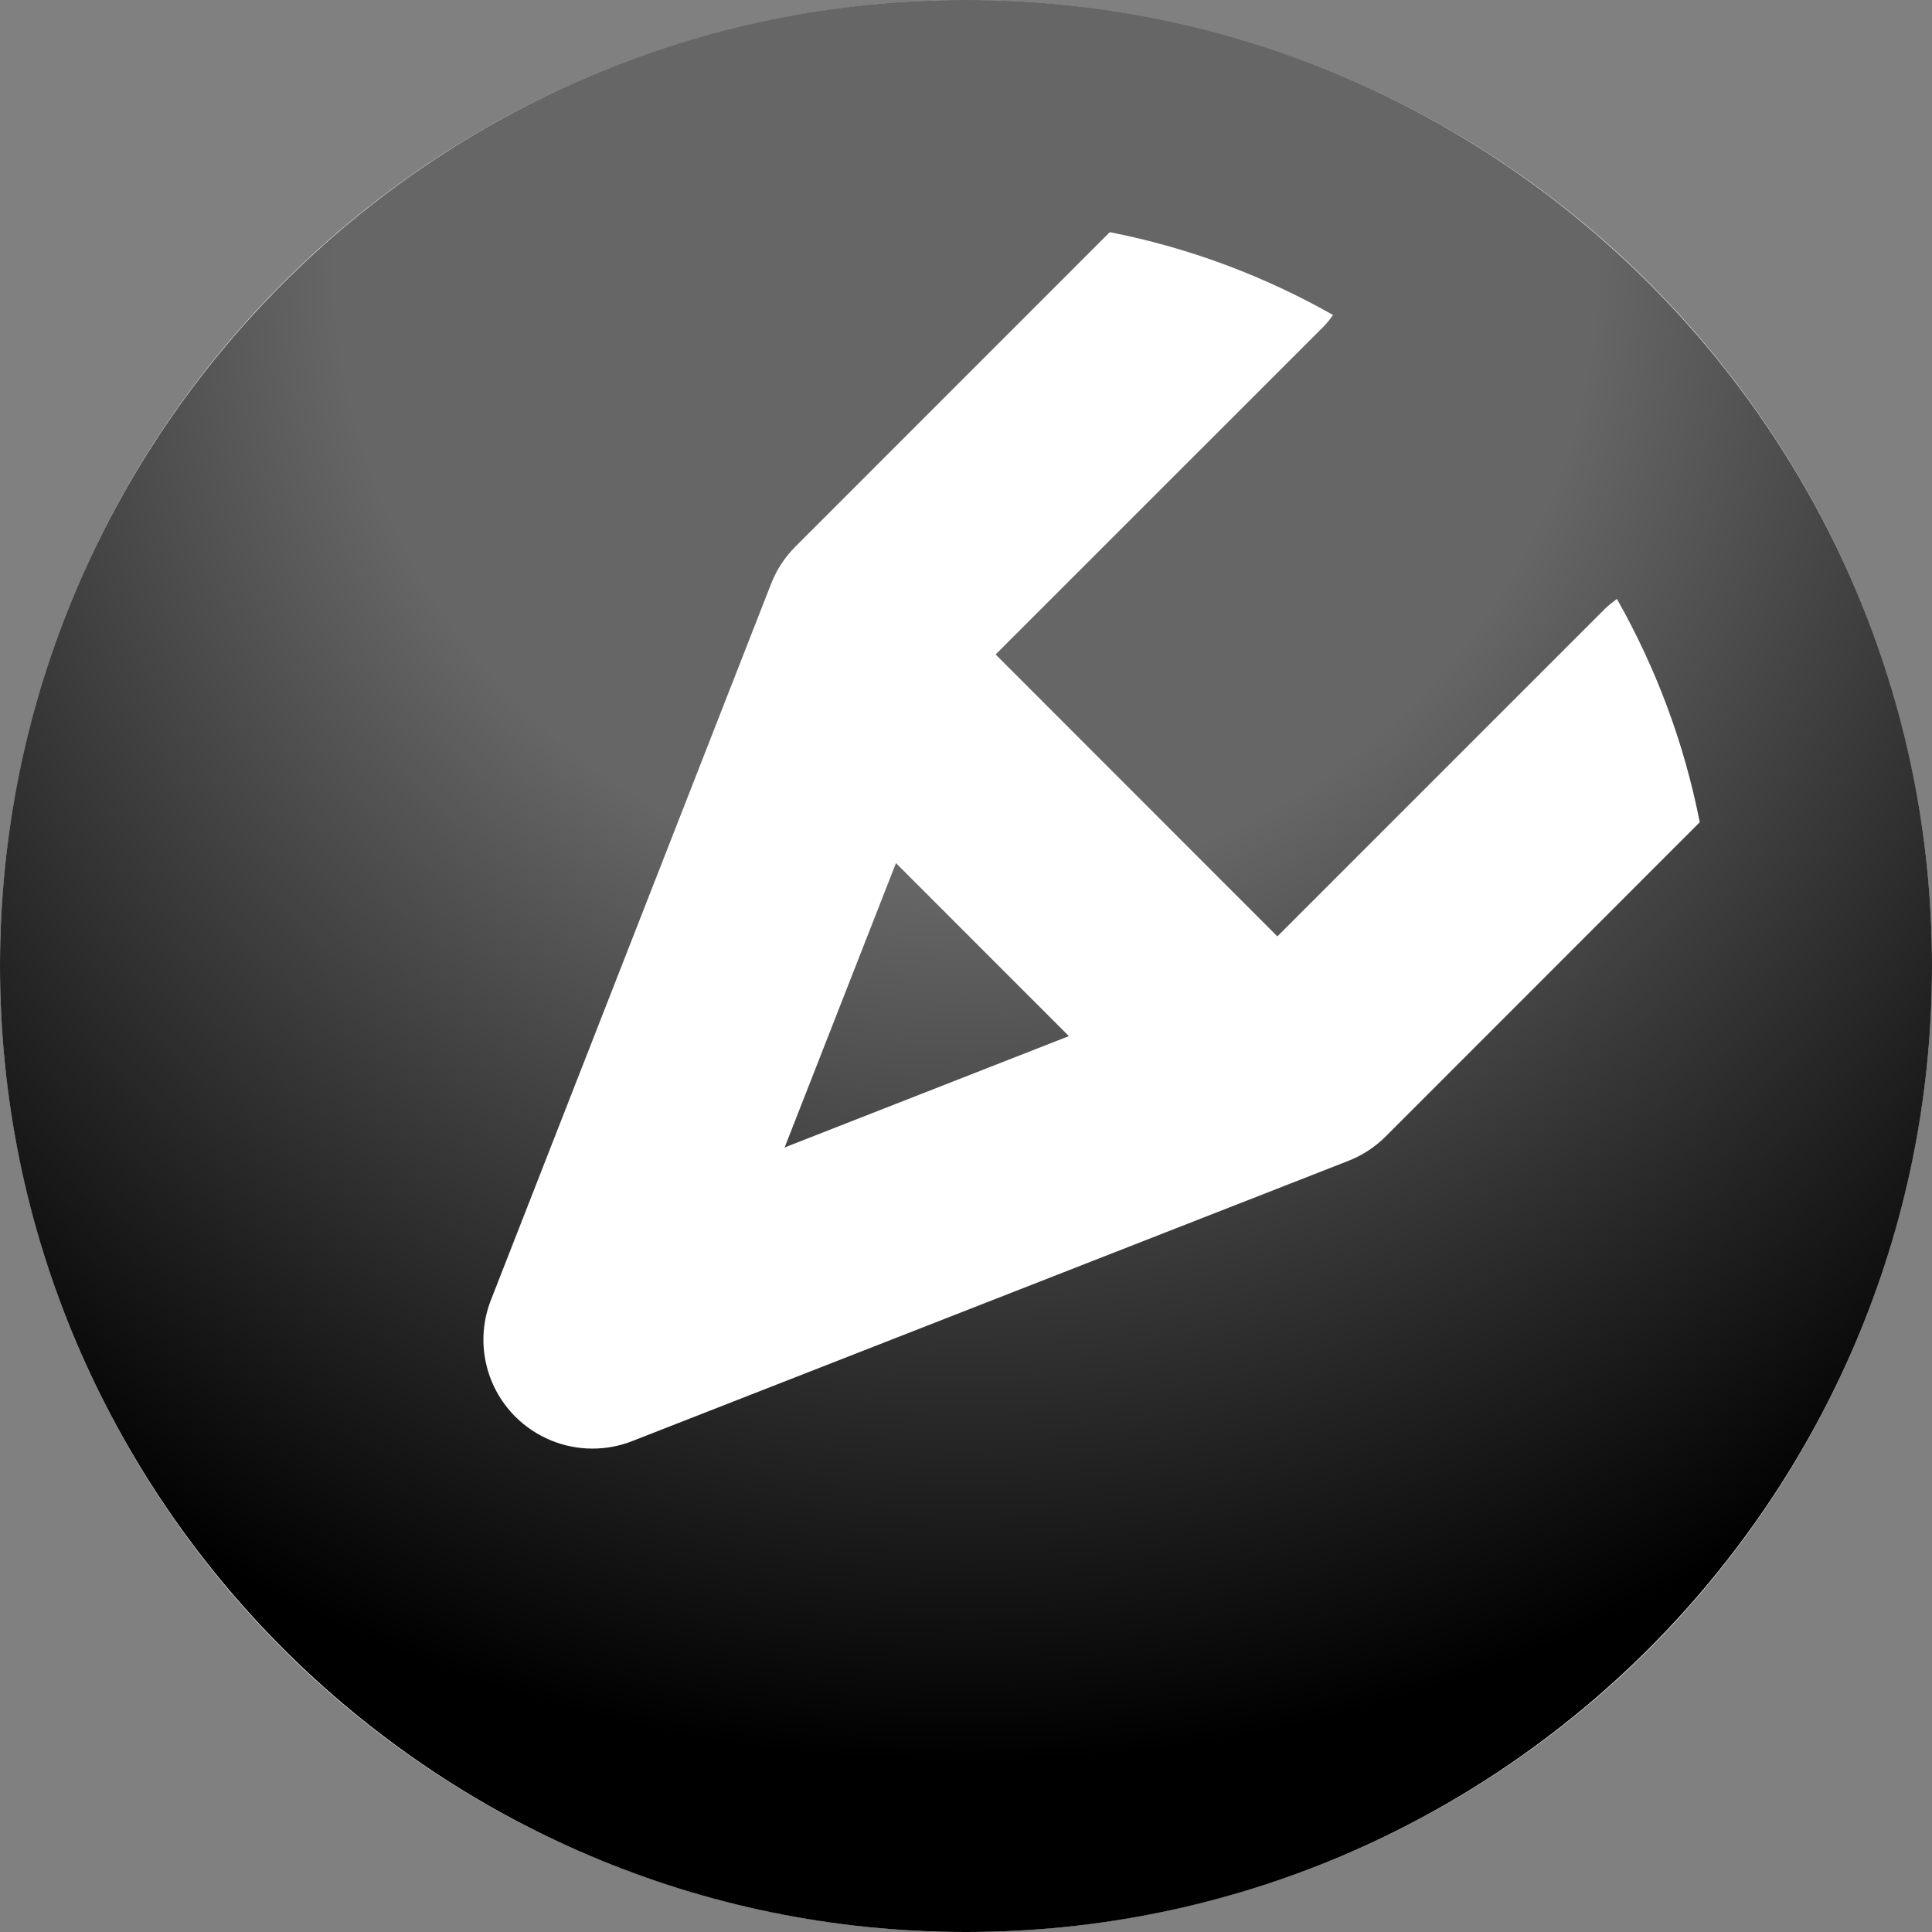 <?xml version="1.0" encoding="utf-8"?>
<!-- Generator: Adobe Illustrator 14.0.0, SVG Export Plug-In  -->
<!DOCTYPE svg PUBLIC "-//W3C//DTD SVG 1.1//EN" "http://www.w3.org/Graphics/SVG/1.1/DTD/svg11.dtd">
<svg version="1.1"
	 xmlns="http://www.w3.org/2000/svg" xmlns:xlink="http://www.w3.org/1999/xlink" xmlns:a="http://ns.adobe.com/AdobeSVGViewerExtensions/3.0/"
	 x="0px" y="0px" width="100%" height="100%" viewBox="0 0 24 24" enable-background="new 0 0 24 24" xml:space="preserve">
<rect x="0" y="0" width="24" height="24" fill="#808080" stroke="none"/>
<defs>
</defs>
<circle fill="#FFFFFF" cx="12" cy="12" r="12"/>
<polygon fill="{color}" transform="rotate({angle}, 12, 12)" points="9.747,14.254 13.278,12.871 11.13,10.722 "/>
<path fill="{color}" transform="rotate({angle}, 12, 12)" d="M12,0C5.383,0,0,5.383,0,12c0,6.616,5.383,12,12,12s12-5.384,12-12
	C24,5.383,18.617,0,12,0z M17.214,14.117c-0.133,0.133-0.291,0.236-0.465,0.304
	l-8.896,3.481c-0.16,0.063-0.328,0.093-0.494,0.093
	c-0.352,0-0.697-0.138-0.957-0.396c-0.381-0.381-0.5-0.95-0.303-1.451
	l3.48-8.896c0.068-0.175,0.172-0.333,0.305-0.465l3.902-3.903
	c0.99,0.194,1.923,0.547,2.774,1.029c-0.038,0.051-0.074,0.101-0.12,0.146
	l-4.072,4.071l3.5,3.502l4.072-4.072c0.046-0.045,0.098-0.082,0.146-0.12
	c0.482,0.852,0.835,1.784,1.029,2.774L17.214,14.117z"/>
<radialGradient gradientTransform="rotate({backgroundAngle}, 12, 12)" id="SVGID_1_" cx="12" cy="3.173" r="22.25" gradientUnits="userSpaceOnUse">
	<stop  offset="0.352" style="stop-color:#FFFFFF;stop-opacity:0.4"/>
	<stop  offset="0.842" style="stop-color:#FFFFFF;stop-opacity:0"/>
</radialGradient>
<path fill="url(#SVGID_1_)" d="M12,0C5.383,0,0,5.383,0,12C0,18.617,5.383,24,12,24
	s12-5.383,12-12C24,5.383,18.617,0,12,0z"/>
</svg>
